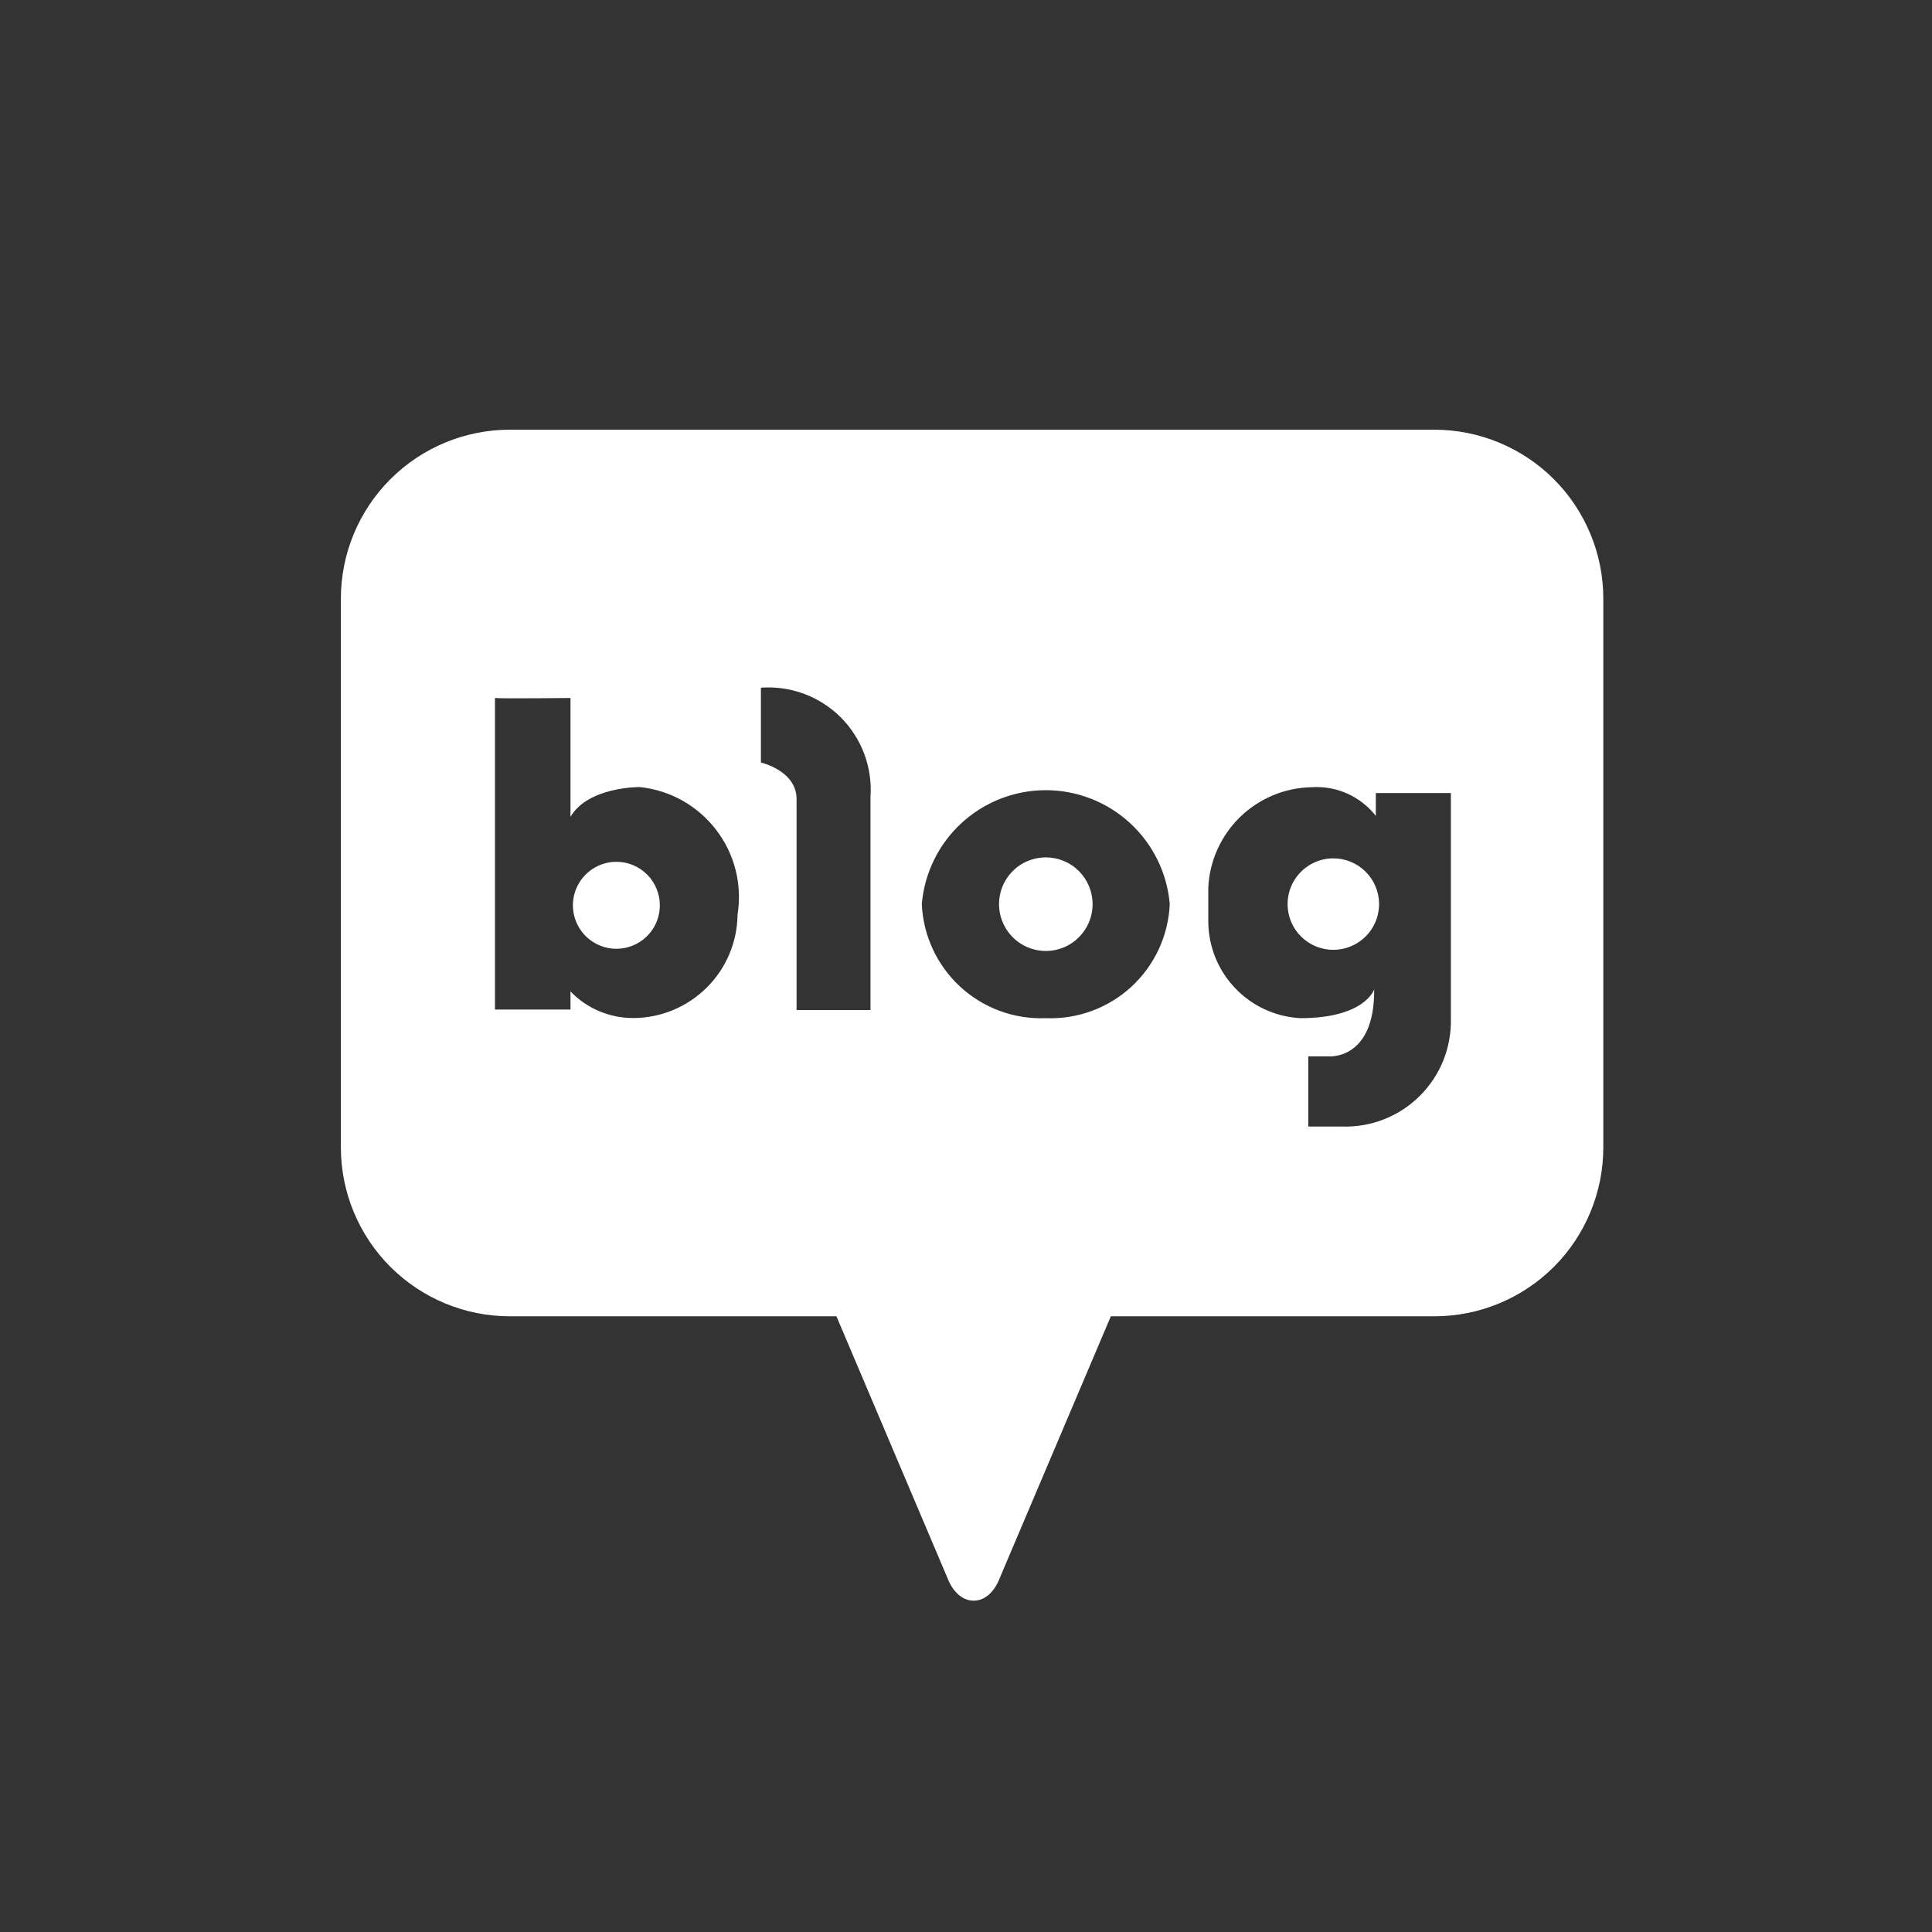 <svg width="32" height="32" viewBox="0 0 32 32" fill="none" xmlns="http://www.w3.org/2000/svg">
<rect x="0" y="0" width="32" height="32" fill="#333333" stroke="none"/>
<path d="M10.209 14.274C10.067 14.274 9.928 14.317 9.809 14.396C9.691 14.475 9.598 14.588 9.544 14.719C9.489 14.851 9.475 14.995 9.503 15.135C9.531 15.275 9.599 15.403 9.7 15.504C9.801 15.604 9.929 15.673 10.069 15.701C10.208 15.729 10.353 15.714 10.485 15.66C10.616 15.605 10.729 15.513 10.808 15.395C10.887 15.276 10.929 15.137 10.929 14.995C10.929 14.804 10.853 14.62 10.718 14.485C10.583 14.35 10.4 14.274 10.209 14.274Z" fill="white"/>
<path d="M17.322 14.201C17.169 14.201 17.019 14.246 16.891 14.331C16.764 14.416 16.665 14.537 16.606 14.679C16.547 14.821 16.532 14.977 16.562 15.127C16.592 15.277 16.666 15.415 16.774 15.524C16.882 15.632 17.02 15.706 17.171 15.736C17.321 15.766 17.477 15.751 17.619 15.692C17.76 15.633 17.881 15.534 17.966 15.406C18.052 15.279 18.097 15.129 18.097 14.976C18.097 14.77 18.015 14.573 17.87 14.428C17.725 14.282 17.528 14.201 17.322 14.201Z" fill="white"/>
<path d="M23.759 7.117L8.445 7.117C7.703 7.117 6.991 7.412 6.466 7.937C5.941 8.462 5.646 9.173 5.646 9.915L5.646 19.004C5.646 19.746 5.941 20.458 6.466 20.983C6.991 21.507 7.702 21.802 8.444 21.802L13.854 21.802L15.693 26.137C15.693 26.137 15.819 26.512 16.127 26.512C16.434 26.512 16.559 26.137 16.559 26.137L18.399 21.802L23.759 21.802C24.501 21.802 25.212 21.507 25.737 20.983C26.261 20.458 26.556 19.746 26.556 19.004L26.556 9.915C26.556 9.174 26.261 8.462 25.737 7.937C25.212 7.413 24.501 7.118 23.759 7.117ZM12.216 15.153C12.21 15.608 12.026 16.042 11.702 16.361C11.379 16.681 10.943 16.861 10.489 16.862C10.294 16.862 10.102 16.823 9.924 16.748C9.745 16.672 9.583 16.561 9.449 16.421L9.449 16.721L8.198 16.721L8.198 11.561C8.276 11.573 9.449 11.561 9.449 11.561L9.449 13.529C9.743 13.028 10.595 13.036 10.595 13.036C10.843 13.062 11.083 13.137 11.301 13.259C11.519 13.381 11.709 13.546 11.861 13.744C12.013 13.942 12.123 14.168 12.184 14.41C12.245 14.652 12.256 14.904 12.216 15.15M14.418 13.197L14.418 16.73L13.194 16.73L13.194 13.238C13.194 12.762 12.603 12.63 12.603 12.63L12.603 11.39C12.845 11.373 13.088 11.407 13.316 11.491C13.544 11.576 13.751 11.708 13.923 11.879C14.095 12.051 14.228 12.257 14.314 12.484C14.399 12.712 14.435 12.955 14.418 13.197ZM17.322 16.864C16.799 16.885 16.29 16.698 15.905 16.344C15.52 15.989 15.291 15.497 15.268 14.974C15.312 14.46 15.547 13.981 15.927 13.631C16.308 13.282 16.805 13.088 17.321 13.088C17.838 13.088 18.335 13.282 18.715 13.631C19.096 13.981 19.331 14.46 19.375 14.974C19.352 15.497 19.124 15.989 18.739 16.344C18.354 16.698 17.845 16.885 17.322 16.864ZM24.031 16.864C24.037 17.103 23.995 17.34 23.907 17.562C23.818 17.783 23.685 17.984 23.516 18.152C23.347 18.32 23.145 18.452 22.923 18.539C22.701 18.627 22.463 18.667 22.225 18.659L21.669 18.659L21.669 17.497L22.005 17.497C22.005 17.497 22.77 17.567 22.761 16.386C22.761 16.386 22.612 16.864 21.537 16.864C21.128 16.842 20.742 16.665 20.459 16.368C20.175 16.071 20.016 15.678 20.013 15.267L20.013 14.703C20.033 14.261 20.222 13.842 20.539 13.533C20.857 13.224 21.28 13.047 21.723 13.039C21.926 13.025 22.129 13.061 22.315 13.144C22.5 13.227 22.663 13.354 22.788 13.514L22.788 13.135L24.031 13.135L24.031 16.864Z" fill="white"/>
<path d="M22.084 14.217C21.934 14.217 21.788 14.261 21.663 14.345C21.539 14.428 21.442 14.546 21.384 14.684C21.327 14.823 21.312 14.975 21.341 15.122C21.37 15.269 21.442 15.404 21.548 15.51C21.654 15.616 21.789 15.688 21.936 15.717C22.083 15.747 22.236 15.732 22.374 15.674C22.512 15.617 22.631 15.52 22.714 15.395C22.797 15.271 22.842 15.124 22.842 14.975C22.842 14.774 22.762 14.581 22.62 14.439C22.478 14.297 22.285 14.217 22.084 14.217Z" fill="white"/>
</svg>
